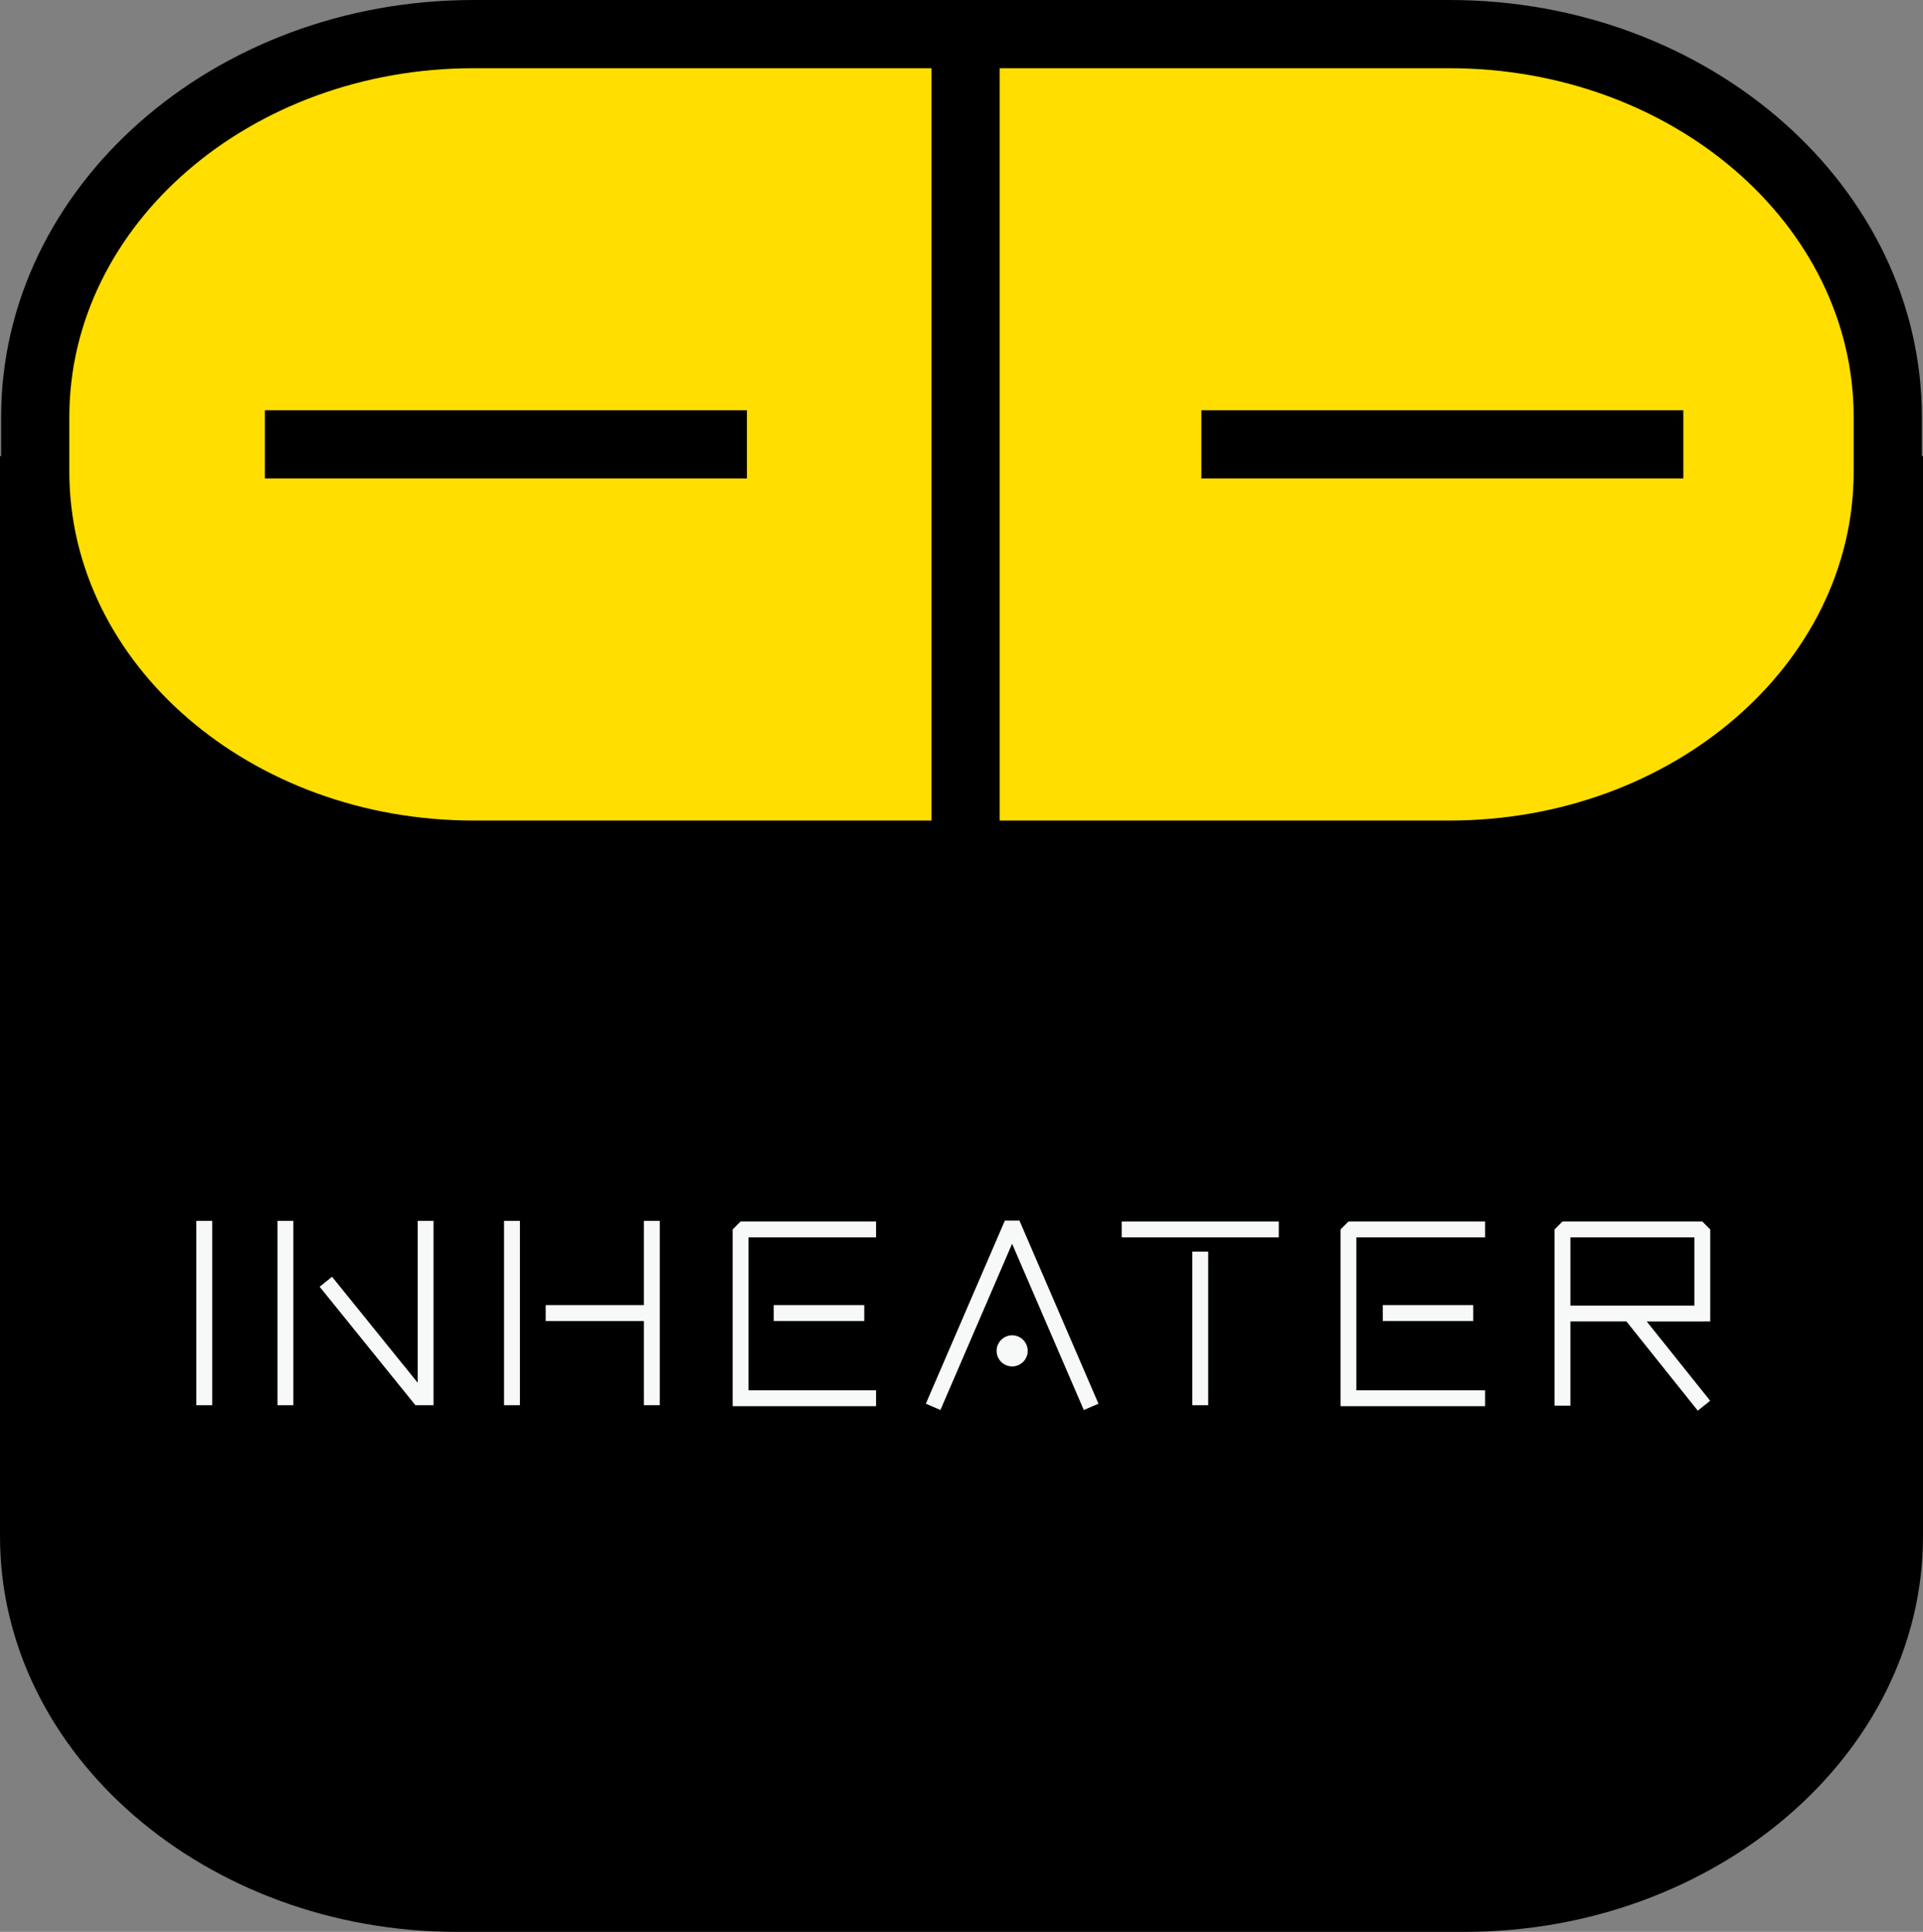 <?xml version="1.0" encoding="utf-8"?>
<!-- Generator: Adobe Illustrator 16.0.0, SVG Export Plug-In . SVG Version: 6.00 Build 0)  -->
<!DOCTYPE svg PUBLIC "-//W3C//DTD SVG 1.1//EN" "http://www.w3.org/Graphics/SVG/1.1/DTD/svg11.dtd">
<svg version="1.1" id="图层_1" xmlns="http://www.w3.org/2000/svg" xmlns:xlink="http://www.w3.org/1999/xlink" x="0px" y="0px"
	 width="70.5px" height="70.805px" viewBox="0 0 70.5 70.805" enable-background="new 0 0 70.5 70.805" xml:space="preserve">
<rect x="0" y="0" width="70.5" height="70.805" fill="#808080" stroke="none"/>
<path d="M70.5,16.716H0v39.593c0,8.008,7.574,14.496,16.744,14.496h36.96c9.167,0,16.796-6.488,16.796-14.496V16.716z"/>
<path fill="none" d="M69.209,17.293c0,7.75-7.195,14.031-16.07,14.031H17.361c-8.876,0-16.069-6.281-16.069-14.031v-2.012
	c0-7.749,7.193-14.031,16.069-14.031h35.778c8.875,0,16.069,6.282,16.069,14.031L69.209,17.293L69.209,17.293z"/>
<g>
	<path fill="#FFDE00" d="M69.209,17.293c0,7.75-7.195,14.031-16.07,14.031H17.361c-8.876,0-16.069-6.281-16.069-14.031v-2.012
		c0-7.749,7.193-14.031,16.069-14.031h35.778c8.875,0,16.069,6.282,16.069,14.031L69.209,17.293L69.209,17.293z"/>
	<path d="M53.139,32.574H17.361c-9.55,0-17.319-6.854-17.319-15.281v-2.012C0.042,6.855,7.812,0,17.361,0h35.778
		c9.549,0,17.319,6.855,17.319,15.281v2.012C70.459,25.719,62.688,32.574,53.139,32.574z M17.361,2.5
		C9.19,2.5,2.542,8.233,2.542,15.281v2.012c0,7.048,6.648,12.781,14.819,12.781h35.778c8.172,0,14.819-5.733,14.819-12.781v-2.012
		c0-7.048-6.647-12.781-14.819-12.781H17.361z"/>
</g>
<g>
	<rect x="9.711" y="15.037" width="17.672" height="2.5"/>
	<rect x="44.043" y="15.037" width="17.67" height="2.5"/>
</g>
<rect x="34.148" y="0.982" width="2.5" height="30.611"/>
<g>
	<rect x="7.197" y="44.746" fill="#F7F8F8" width="0.582" height="6.757"/>
	<rect x="10.173" y="44.746" fill="#F7F8F8" width="0.582" height="6.757"/>
	<polygon fill="#F7F8F8" points="15.313,50.679 12.172,46.795 11.719,47.162 15.229,51.502 15.894,51.502 15.894,44.746 
		15.313,44.746 	"/>
	<rect x="18.479" y="44.746" fill="#F7F8F8" width="0.582" height="6.757"/>
	<polygon fill="#F7F8F8" points="23.607,47.835 20.006,47.835 20.006,48.417 23.607,48.417 23.607,51.502 24.188,51.502 
		24.188,44.746 23.607,44.746 	"/>
	<polygon fill="#F7F8F8" points="26.86,45.06 26.86,51.538 27.15,51.538 32.118,51.538 32.118,50.957 27.441,50.957 27.441,45.351 
		32.118,45.351 32.118,44.769 27.15,44.769 	"/>
	<rect x="28.365" y="47.835" fill="#F7F8F8" width="3.32" height="0.581"/>
	<polygon fill="#F7F8F8" points="49.146,45.06 49.146,51.538 49.438,51.538 54.445,51.538 54.445,50.957 49.727,50.957 
		49.727,45.351 54.445,45.351 54.445,44.769 49.438,44.769 	"/>
	<rect x="50.695" y="47.835" fill="#F7F8F8" width="3.316" height="0.581"/>
	<rect x="43.712" y="45.873" fill="#F7F8F8" width="0.582" height="5.63"/>
	<rect x="41.124" y="44.769" fill="#F7F8F8" width="5.758" height="0.582"/>
	<path fill="#F7F8F8" d="M62.7,48.432V45.06l-0.291-0.291h-5.126l-0.29,0.291v6.46h0.581v-3.088h2.053l2.616,3.271l0.454-0.364
		l-2.325-2.905h2.037L62.7,48.432L62.7,48.432z M62.118,47.851h-4.544v-2.5h4.544V47.851z"/>
	<polygon fill="#F7F8F8" points="36.84,44.736 33.943,51.447 34.477,51.679 37.105,45.585 39.734,51.679 40.271,51.447 
		37.374,44.736 	"/>
	<circle fill="#F7F8F8" cx="37.107" cy="49.511" r="0.57"/>
</g>
</svg>
